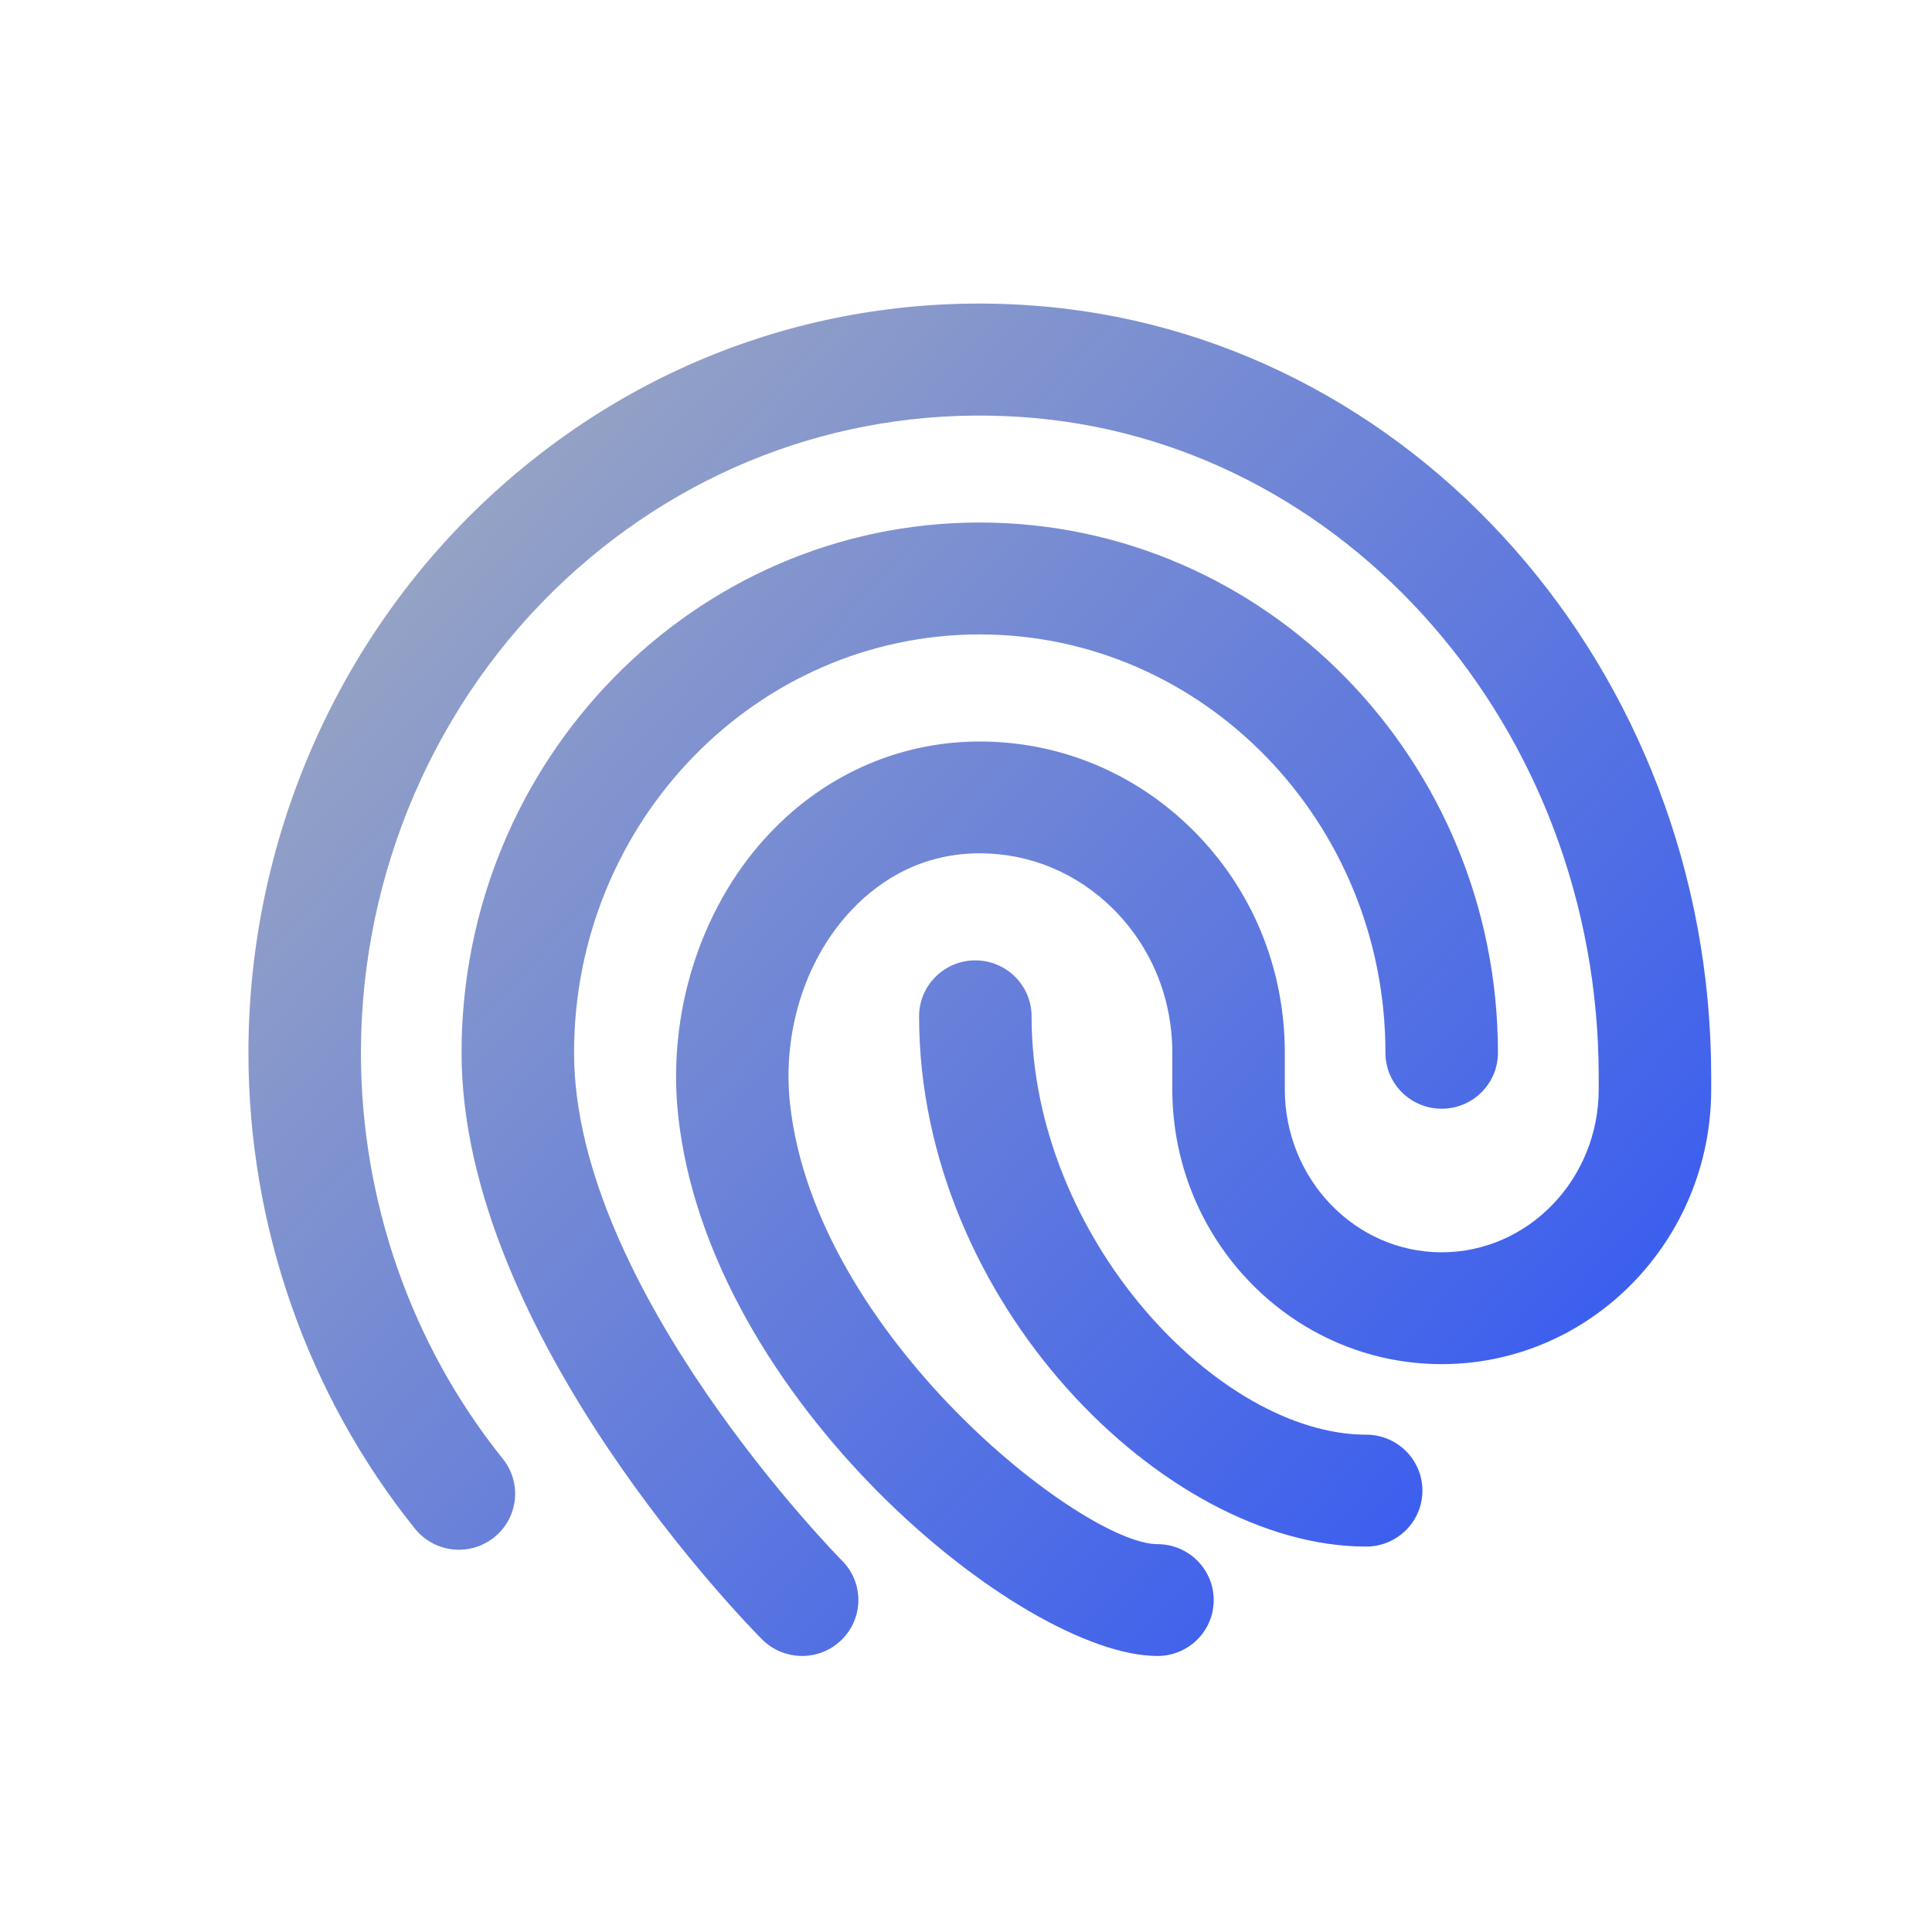 <svg height="70" viewBox="0 0 70 70" width="70" xmlns="http://www.w3.org/2000/svg" xmlns:xlink="http://www.w3.org/1999/xlink"><linearGradient id="a" x1="0%" x2="100%" y1="7.262%" y2="92.738%"><stop offset="0" stop-color="#a4aebe"/><stop offset="1" stop-color="#2d53f5"/></linearGradient><path d="m37.262 11.06c13.87.922 24.738 13.196 24.738 27.944v.462c0 5.492-4.381 9.959-9.764 9.959s-9.761-4.467-9.761-9.959v-1.322c0-1.994-.766-3.848-2.158-5.227-1.304-1.292-3.014-2-4.815-2h-.038c-2.296.011-3.843 1.197-4.734 2.189-1.59 1.765-2.378 4.332-2.109 6.862.9 8.426 10.636 15.98 13.316 15.98 1.125 0 2.038.908 2.038 2.027 0 1.119-.913 2.024-2.038 2.024-4.902 0-16.267-9.275-17.368-19.604-.389-3.651.78-7.386 3.122-9.991 2.038-2.265 4.791-3.521 7.75-3.538h.057c2.886 0 5.614 1.127 7.691 3.178 2.169 2.143 3.362 5.021 3.362 8.102v1.322c0 3.257 2.549 5.905 5.685 5.905 3.136 0 5.688-2.648 5.688-5.905v-.462c0-12.621-9.193-23.12-20.93-23.898-6.117-.413-11.99 1.689-16.52 5.9-4.701 4.373-7.397 10.621-7.397 17.139 0 5.362 1.826 10.586 5.142 14.71.701.876.56 2.149-.321 2.848-.878.7-2.16.559-2.864-.319-3.889-4.84-6.033-10.964-6.033-17.242 0-7.637 3.169-14.964 8.688-20.099 5.362-4.989 12.316-7.472 19.574-6.986zm-1.764 7.872c10.354 0 18.775 8.618 18.775 19.212 0 1.119-.913 2.027-2.038 2.027s-2.038-.908-2.038-2.027c0-8.359-6.593-15.158-14.699-15.158s-14.699 6.8-14.699 15.158c0 8.559 9.612 18.304 9.71 18.401.794.795.788 2.078-.014 2.867-.397.392-.916.586-1.435.586-.524 0-1.049-.2-1.448-.6-.446-.446-10.889-11.048-10.889-21.255 0-10.594 8.422-19.212 18.775-19.212zm-.16 15.864c1.125 0 2.038.908 2.038 2.027 0 8.021 6.78 15.158 12.123 15.158 1.125 0 2.038.908 2.038 2.027s-.913 2.027-2.038 2.027c-7.294 0-16.199-8.864-16.199-19.212 0-1.119.913-2.027 2.038-2.027z" fill="url(#a)"/></svg>